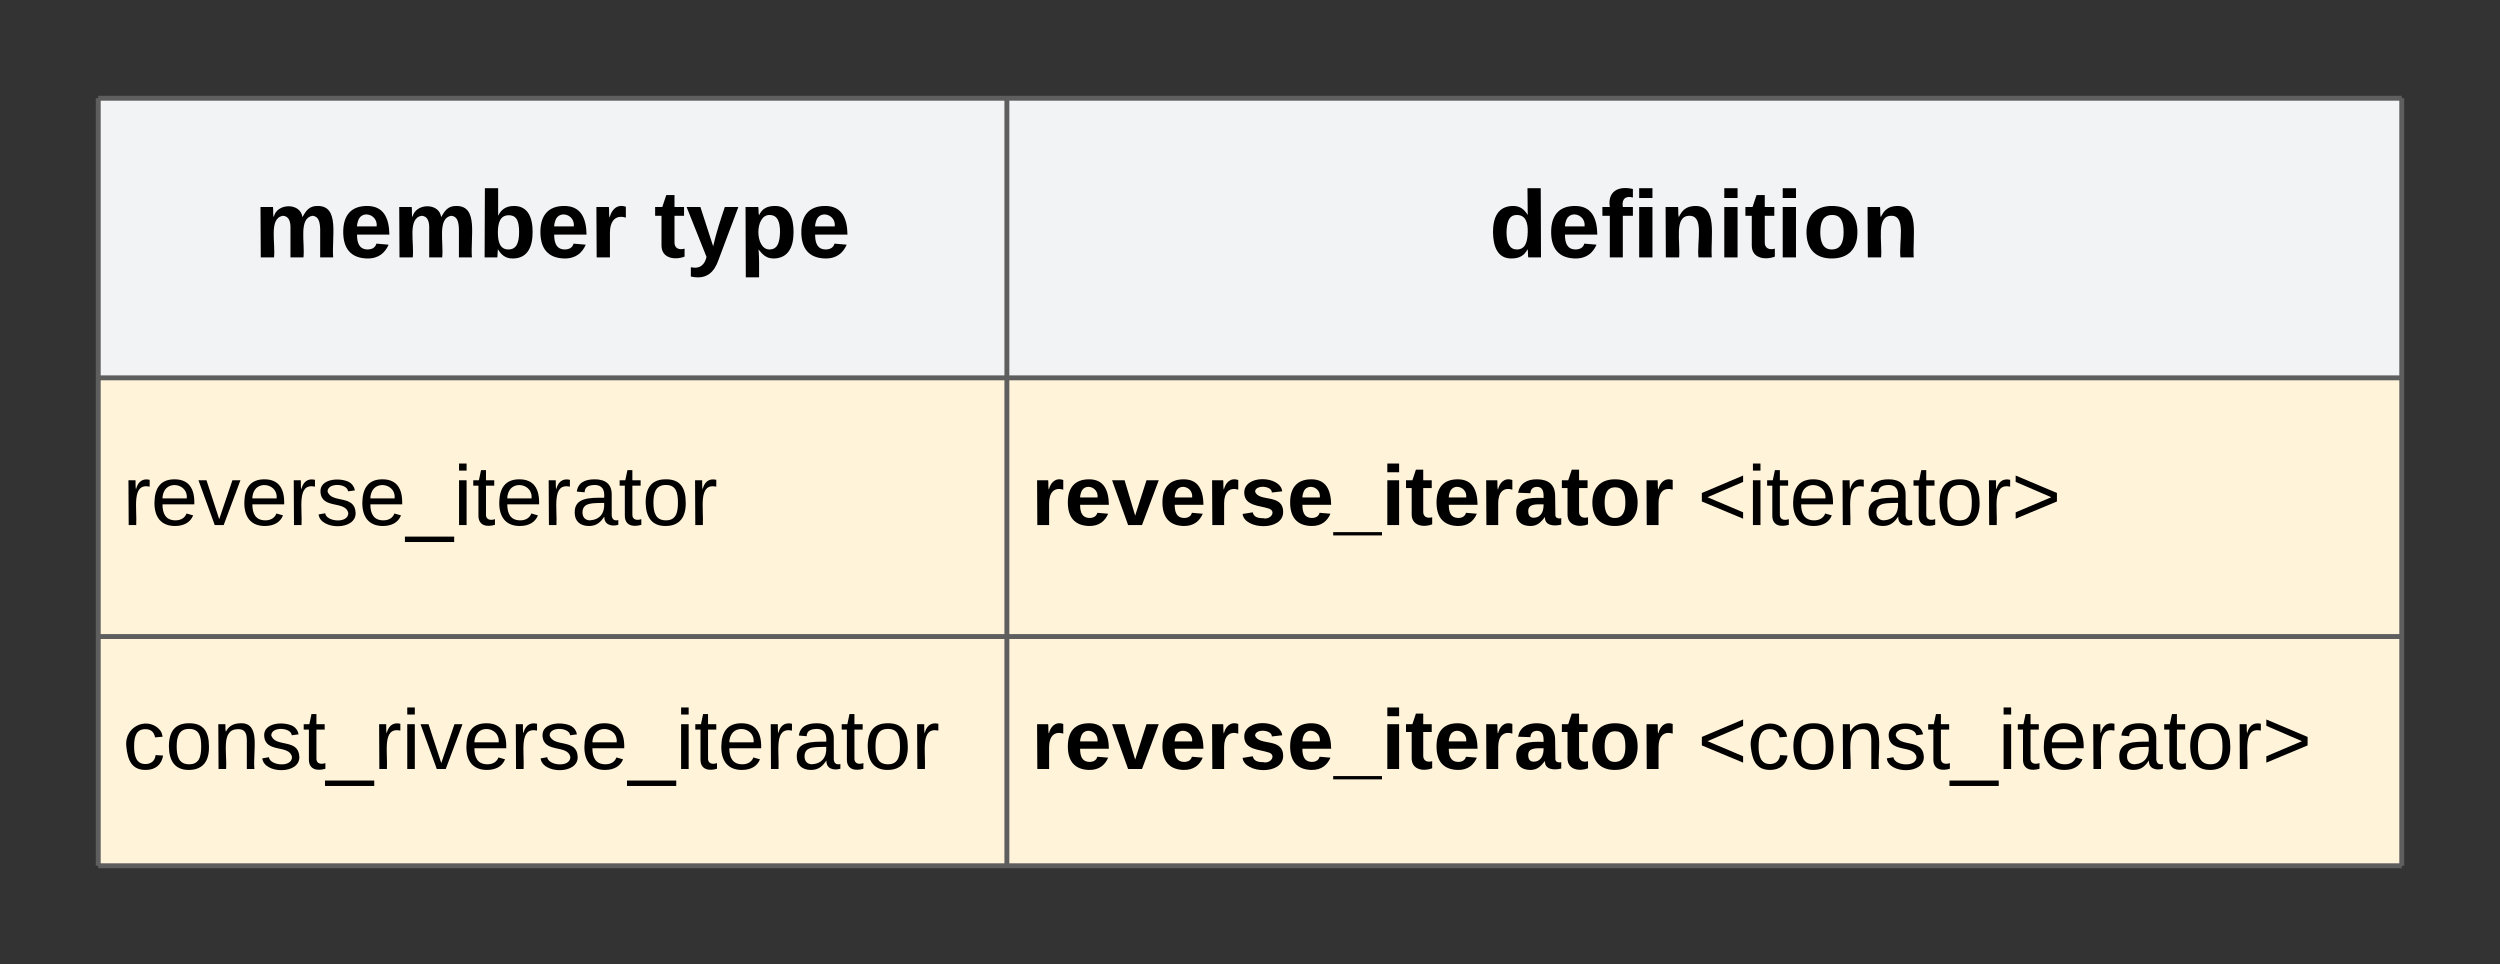 <svg xmlns="http://www.w3.org/2000/svg" xmlns:xlink="http://www.w3.org/1999/xlink" xmlns:lucid="lucid" width="509" height="196.27"><rect width="100%" height="100%" fill="#333333" stroke="none"/><g transform="translate(-80 -80)" lucid:page-tab-id="0_0"><path d="M100 100h185v56.93H100zM285 100h284v56.93H285z" fill="#f2f3f5"/><path d="M100 156.93h185v52.67H100zM285 156.93h284v52.67H285z" fill="#fff3d9"/><path d="M100 209.6h185v46.67H100zM285 209.6h284v46.67H285z" fill="#fff3d9"/><path d="M100 100v56.93M285 100v56.93M569 100v56.93M100 156.93v52.67M285 156.93v52.67M569 156.93v52.67M100 209.6v46.67M285 209.6v46.67M569 209.6v46.67M100 100h185M285 100h284M100 156.93h185M285 156.93h284M100 209.6h185M100 256.27h185M285 209.6h284M285 256.27h284" stroke="#5e5e5e" fill="none"/><use xlink:href="#a" transform="matrix(1,0,0,1,105,105) translate(26.742 27.411)"/><use xlink:href="#b" transform="matrix(1,0,0,1,105,105) translate(108.169 27.411)"/><use xlink:href="#c" transform="matrix(1,0,0,1,290,105) translate(93.163 27.411)"/><use xlink:href="#d" transform="matrix(1,0,0,1,105,161.933) translate(0 24.967)"/><use xlink:href="#e" transform="matrix(1,0,0,1,290,161.933) translate(0 24.967)"/><use xlink:href="#f" transform="matrix(1,0,0,1,290,161.933) translate(135.633 24.967)"/><use xlink:href="#g" transform="matrix(1,0,0,1,105,214.6) translate(0 21.967)"/><g><use xlink:href="#e" transform="matrix(1,0,0,1,290,214.6) translate(0 21.967)"/><use xlink:href="#h" transform="matrix(1,0,0,1,290,214.6) translate(135.633 21.967)"/></g><defs><path d="M220-157c-53 9-28 100-34 157h-49v-107c1-27-5-49-29-50C55-147 81-57 75 0H25l-1-190h47c2 12-1 28 3 38 10-53 101-56 108 0 13-22 24-43 59-42 82 1 51 116 57 194h-49v-107c-1-25-5-48-29-50" id="i"/><path d="M185-48c-13 30-37 53-82 52C43 2 14-33 14-96s30-98 90-98c62 0 83 45 84 108H66c0 31 8 55 39 56 18 0 30-7 34-22zm-45-69c5-46-57-63-70-21-2 6-4 13-4 21h74" id="j"/><path d="M135-194c52 0 70 43 70 98 0 56-19 99-73 100-30 1-46-15-58-35L72 0H24l1-261h50v104c11-23 29-37 60-37zM114-30c31 0 40-27 40-66 0-37-7-63-39-63s-41 28-41 65c0 36 8 64 40 64" id="k"/><path d="M135-150c-39-12-60 13-60 57V0H25l-1-190h47c2 13-1 29 3 40 6-28 27-53 61-41v41" id="l"/><g id="a"><use transform="matrix(0.054,0,0,0.054,0,0)" xlink:href="#i"/><use transform="matrix(0.054,0,0,0.054,17.383,0)" xlink:href="#j"/><use transform="matrix(0.054,0,0,0.054,28.247,0)" xlink:href="#i"/><use transform="matrix(0.054,0,0,0.054,45.63,0)" xlink:href="#k"/><use transform="matrix(0.054,0,0,0.054,57.526,0)" xlink:href="#j"/><use transform="matrix(0.054,0,0,0.054,68.39,0)" xlink:href="#l"/></g><path d="M115-3C79 11 28 4 28-45v-112H4v-33h27l15-45h31v45h36v33H77v99c-1 23 16 31 38 25v30" id="m"/><path d="M123 10C108 53 80 86 19 72V37c35 8 53-11 59-39L3-190h52l48 148c12-52 28-100 44-148h51" id="n"/><path d="M135-194c53 0 70 44 70 98 0 56-19 98-73 100-31 1-45-17-59-34 3 33 2 69 2 105H25l-1-265h48c2 10 0 23 3 31 11-24 29-35 60-35zM114-30c33 0 39-31 40-66 0-38-9-64-40-64-56 0-55 130 0 130" id="o"/><g id="b"><use transform="matrix(0.054,0,0,0.054,0,0)" xlink:href="#m"/><use transform="matrix(0.054,0,0,0.054,6.464,0)" xlink:href="#n"/><use transform="matrix(0.054,0,0,0.054,17.328,0)" xlink:href="#o"/><use transform="matrix(0.054,0,0,0.054,29.225,0)" xlink:href="#j"/></g><path d="M88-194c31-1 46 15 58 34l-1-101h50l1 261h-48c-2-10 0-23-3-31C134-8 116 4 84 4 32 4 16-41 15-95c0-56 19-97 73-99zm17 164c33 0 40-30 41-66 1-37-9-64-41-64s-38 30-39 65c0 43 13 65 39 65" id="p"/><path d="M121-226c-27-7-43 5-38 36h38v33H83V0H34v-157H6v-33h28c-9-59 32-81 87-68v32" id="q"/><path d="M25-224v-37h50v37H25zM25 0v-190h50V0H25" id="r"/><path d="M135-194c87-1 58 113 63 194h-50c-7-57 23-157-34-157-59 0-34 97-39 157H25l-1-190h47c2 12-1 28 3 38 12-26 28-41 61-42" id="s"/><path d="M110-194c64 0 96 36 96 99 0 64-35 99-97 99-61 0-95-36-95-99 0-62 34-99 96-99zm-1 164c35 0 45-28 45-65 0-40-10-65-43-65-34 0-45 26-45 65 0 36 10 65 43 65" id="t"/><g id="c"><use transform="matrix(0.054,0,0,0.054,0,0)" xlink:href="#p"/><use transform="matrix(0.054,0,0,0.054,11.896,0)" xlink:href="#j"/><use transform="matrix(0.054,0,0,0.054,22.76,0)" xlink:href="#q"/><use transform="matrix(0.054,0,0,0.054,29.225,0)" xlink:href="#r"/><use transform="matrix(0.054,0,0,0.054,34.657,0)" xlink:href="#s"/><use transform="matrix(0.054,0,0,0.054,46.553,0)" xlink:href="#r"/><use transform="matrix(0.054,0,0,0.054,51.985,0)" xlink:href="#m"/><use transform="matrix(0.054,0,0,0.054,58.449,0)" xlink:href="#r"/><use transform="matrix(0.054,0,0,0.054,63.881,0)" xlink:href="#t"/><use transform="matrix(0.054,0,0,0.054,75.778,0)" xlink:href="#s"/></g><path d="M114-163C36-179 61-72 57 0H25l-1-190h30c1 12-1 29 2 39 6-27 23-49 58-41v29" id="u"/><path d="M100-194c63 0 86 42 84 106H49c0 40 14 67 53 68 26 1 43-12 49-29l28 8c-11 28-37 45-77 45C44 4 14-33 15-96c1-61 26-98 85-98zm52 81c6-60-76-77-97-28-3 7-6 17-6 28h103" id="v"/><path d="M108 0H70L1-190h34L89-25l56-165h34" id="w"/><path d="M135-143c-3-34-86-38-87 0 15 53 115 12 119 90S17 21 10-45l28-5c4 36 97 45 98 0-10-56-113-15-118-90-4-57 82-63 122-42 12 7 21 19 24 35" id="x"/><path d="M-5 72V49h209v23H-5" id="y"/><path d="M24-231v-30h32v30H24zM24 0v-190h32V0H24" id="z"/><path d="M59-47c-2 24 18 29 38 22v24C64 9 27 4 27-40v-127H5v-23h24l9-43h21v43h35v23H59v120" id="A"/><path d="M141-36C126-15 110 5 73 4 37 3 15-17 15-53c-1-64 63-63 125-63 3-35-9-54-41-54-24 1-41 7-42 31l-33-3c5-37 33-52 76-52 45 0 72 20 72 64v82c-1 20 7 32 28 27v20c-31 9-61-2-59-35zM48-53c0 20 12 33 32 33 41-3 63-29 60-74-43 2-92-5-92 41" id="B"/><path d="M100-194c62-1 85 37 85 99 1 63-27 99-86 99S16-35 15-95c0-66 28-99 85-99zM99-20c44 1 53-31 53-75 0-43-8-75-51-75s-53 32-53 75 10 74 51 75" id="C"/><g id="d"><use transform="matrix(0.048,0,0,0.048,0,0)" xlink:href="#u"/><use transform="matrix(0.048,0,0,0.048,5.73,0)" xlink:href="#v"/><use transform="matrix(0.048,0,0,0.048,15.359,0)" xlink:href="#w"/><use transform="matrix(0.048,0,0,0.048,24.026,0)" xlink:href="#v"/><use transform="matrix(0.048,0,0,0.048,33.656,0)" xlink:href="#u"/><use transform="matrix(0.048,0,0,0.048,39.385,0)" xlink:href="#x"/><use transform="matrix(0.048,0,0,0.048,48.052,0)" xlink:href="#v"/><use transform="matrix(0.048,0,0,0.048,57.681,0)" xlink:href="#y"/><use transform="matrix(0.048,0,0,0.048,67.311,0)" xlink:href="#z"/><use transform="matrix(0.048,0,0,0.048,71.115,0)" xlink:href="#A"/><use transform="matrix(0.048,0,0,0.048,75.93,0)" xlink:href="#v"/><use transform="matrix(0.048,0,0,0.048,85.559,0)" xlink:href="#u"/><use transform="matrix(0.048,0,0,0.048,91.289,0)" xlink:href="#B"/><use transform="matrix(0.048,0,0,0.048,100.919,0)" xlink:href="#A"/><use transform="matrix(0.048,0,0,0.048,105.733,0)" xlink:href="#C"/><use transform="matrix(0.048,0,0,0.048,115.363,0)" xlink:href="#u"/></g><path d="M128 0H69L1-190h53L99-40l48-150h52" id="D"/><path d="M137-138c1-29-70-34-71-4 15 46 118 7 119 86 1 83-164 76-172 9l43-7c4 19 20 25 44 25 33 8 57-30 24-41C81-84 22-81 20-136c-2-80 154-74 161-7" id="E"/><path d="M-4 44V30h207v14H-4" id="F"/><path d="M133-34C117-15 103 5 69 4 32 3 11-16 11-54c-1-60 55-63 116-61 1-26-3-47-28-47-18 1-26 9-28 27l-52-2c7-38 36-58 82-57s74 22 75 68l1 82c-1 14 12 18 25 15v27c-30 8-71 5-69-32zm-48 3c29 0 43-24 42-57-32 0-66-3-65 30 0 17 8 27 23 27" id="G"/><g id="e"><use transform="matrix(0.048,0,0,0.048,0,0)" xlink:href="#l"/><use transform="matrix(0.048,0,0,0.048,6.741,0)" xlink:href="#j"/><use transform="matrix(0.048,0,0,0.048,16.37,0)" xlink:href="#D"/><use transform="matrix(0.048,0,0,0.048,26,0)" xlink:href="#j"/><use transform="matrix(0.048,0,0,0.048,35.63,0)" xlink:href="#l"/><use transform="matrix(0.048,0,0,0.048,42.37,0)" xlink:href="#E"/><use transform="matrix(0.048,0,0,0.048,52,0)" xlink:href="#j"/><use transform="matrix(0.048,0,0,0.048,61.63,0)" xlink:href="#F"/><use transform="matrix(0.048,0,0,0.048,71.259,0)" xlink:href="#r"/><use transform="matrix(0.048,0,0,0.048,76.074,0)" xlink:href="#m"/><use transform="matrix(0.048,0,0,0.048,81.804,0)" xlink:href="#j"/><use transform="matrix(0.048,0,0,0.048,91.433,0)" xlink:href="#l"/><use transform="matrix(0.048,0,0,0.048,98.174,0)" xlink:href="#G"/><use transform="matrix(0.048,0,0,0.048,107.804,0)" xlink:href="#m"/><use transform="matrix(0.048,0,0,0.048,113.533,0)" xlink:href="#t"/><use transform="matrix(0.048,0,0,0.048,124.078,0)" xlink:href="#l"/></g><path d="M18-100v-36l175-74v27L42-118l151 64v27" id="H"/><path d="M18-27v-27l151-64-151-65v-27l175 74v36" id="I"/><g id="f"><use transform="matrix(0.048,0,0,0.048,0,0)" xlink:href="#H"/><use transform="matrix(0.048,0,0,0.048,10.111,0)" xlink:href="#z"/><use transform="matrix(0.048,0,0,0.048,13.915,0)" xlink:href="#A"/><use transform="matrix(0.048,0,0,0.048,18.73,0)" xlink:href="#v"/><use transform="matrix(0.048,0,0,0.048,28.359,0)" xlink:href="#u"/><use transform="matrix(0.048,0,0,0.048,34.089,0)" xlink:href="#B"/><use transform="matrix(0.048,0,0,0.048,43.719,0)" xlink:href="#A"/><use transform="matrix(0.048,0,0,0.048,48.533,0)" xlink:href="#C"/><use transform="matrix(0.048,0,0,0.048,58.163,0)" xlink:href="#u"/><use transform="matrix(0.048,0,0,0.048,63.893,0)" xlink:href="#I"/></g><path d="M96-169c-40 0-48 33-48 73s9 75 48 75c24 0 41-14 43-38l32 2c-6 37-31 61-74 61-59 0-76-41-82-99-10-93 101-131 147-64 4 7 5 14 7 22l-32 3c-4-21-16-35-41-35" id="J"/><path d="M117-194c89-4 53 116 60 194h-32v-121c0-31-8-49-39-48C34-167 62-67 57 0H25l-1-190h30c1 10-1 24 2 32 11-22 29-35 61-36" id="K"/><g id="g"><use transform="matrix(0.048,0,0,0.048,0,0)" xlink:href="#J"/><use transform="matrix(0.048,0,0,0.048,8.667,0)" xlink:href="#C"/><use transform="matrix(0.048,0,0,0.048,18.296,0)" xlink:href="#K"/><use transform="matrix(0.048,0,0,0.048,27.926,0)" xlink:href="#x"/><use transform="matrix(0.048,0,0,0.048,36.593,0)" xlink:href="#A"/><use transform="matrix(0.048,0,0,0.048,41.407,0)" xlink:href="#y"/><use transform="matrix(0.048,0,0,0.048,51.037,0)" xlink:href="#u"/><use transform="matrix(0.048,0,0,0.048,56.767,0)" xlink:href="#z"/><use transform="matrix(0.048,0,0,0.048,60.57,0)" xlink:href="#w"/><use transform="matrix(0.048,0,0,0.048,69.237,0)" xlink:href="#v"/><use transform="matrix(0.048,0,0,0.048,78.867,0)" xlink:href="#u"/><use transform="matrix(0.048,0,0,0.048,84.596,0)" xlink:href="#x"/><use transform="matrix(0.048,0,0,0.048,93.263,0)" xlink:href="#v"/><use transform="matrix(0.048,0,0,0.048,102.893,0)" xlink:href="#y"/><use transform="matrix(0.048,0,0,0.048,112.522,0)" xlink:href="#z"/><use transform="matrix(0.048,0,0,0.048,116.326,0)" xlink:href="#A"/><use transform="matrix(0.048,0,0,0.048,121.141,0)" xlink:href="#v"/><use transform="matrix(0.048,0,0,0.048,130.77,0)" xlink:href="#u"/><use transform="matrix(0.048,0,0,0.048,136.5,0)" xlink:href="#B"/><use transform="matrix(0.048,0,0,0.048,146.13,0)" xlink:href="#A"/><use transform="matrix(0.048,0,0,0.048,150.944,0)" xlink:href="#C"/><use transform="matrix(0.048,0,0,0.048,160.574,0)" xlink:href="#u"/></g><g id="h"><use transform="matrix(0.048,0,0,0.048,0,0)" xlink:href="#H"/><use transform="matrix(0.048,0,0,0.048,10.111,0)" xlink:href="#J"/><use transform="matrix(0.048,0,0,0.048,18.778,0)" xlink:href="#C"/><use transform="matrix(0.048,0,0,0.048,28.407,0)" xlink:href="#K"/><use transform="matrix(0.048,0,0,0.048,38.037,0)" xlink:href="#x"/><use transform="matrix(0.048,0,0,0.048,46.704,0)" xlink:href="#A"/><use transform="matrix(0.048,0,0,0.048,51.519,0)" xlink:href="#y"/><use transform="matrix(0.048,0,0,0.048,61.148,0)" xlink:href="#z"/><use transform="matrix(0.048,0,0,0.048,64.952,0)" xlink:href="#A"/><use transform="matrix(0.048,0,0,0.048,69.767,0)" xlink:href="#v"/><use transform="matrix(0.048,0,0,0.048,79.396,0)" xlink:href="#u"/><use transform="matrix(0.048,0,0,0.048,85.126,0)" xlink:href="#B"/><use transform="matrix(0.048,0,0,0.048,94.756,0)" xlink:href="#A"/><use transform="matrix(0.048,0,0,0.048,99.57,0)" xlink:href="#C"/><use transform="matrix(0.048,0,0,0.048,109.2,0)" xlink:href="#u"/><use transform="matrix(0.048,0,0,0.048,114.93,0)" xlink:href="#I"/></g></defs></g></svg>